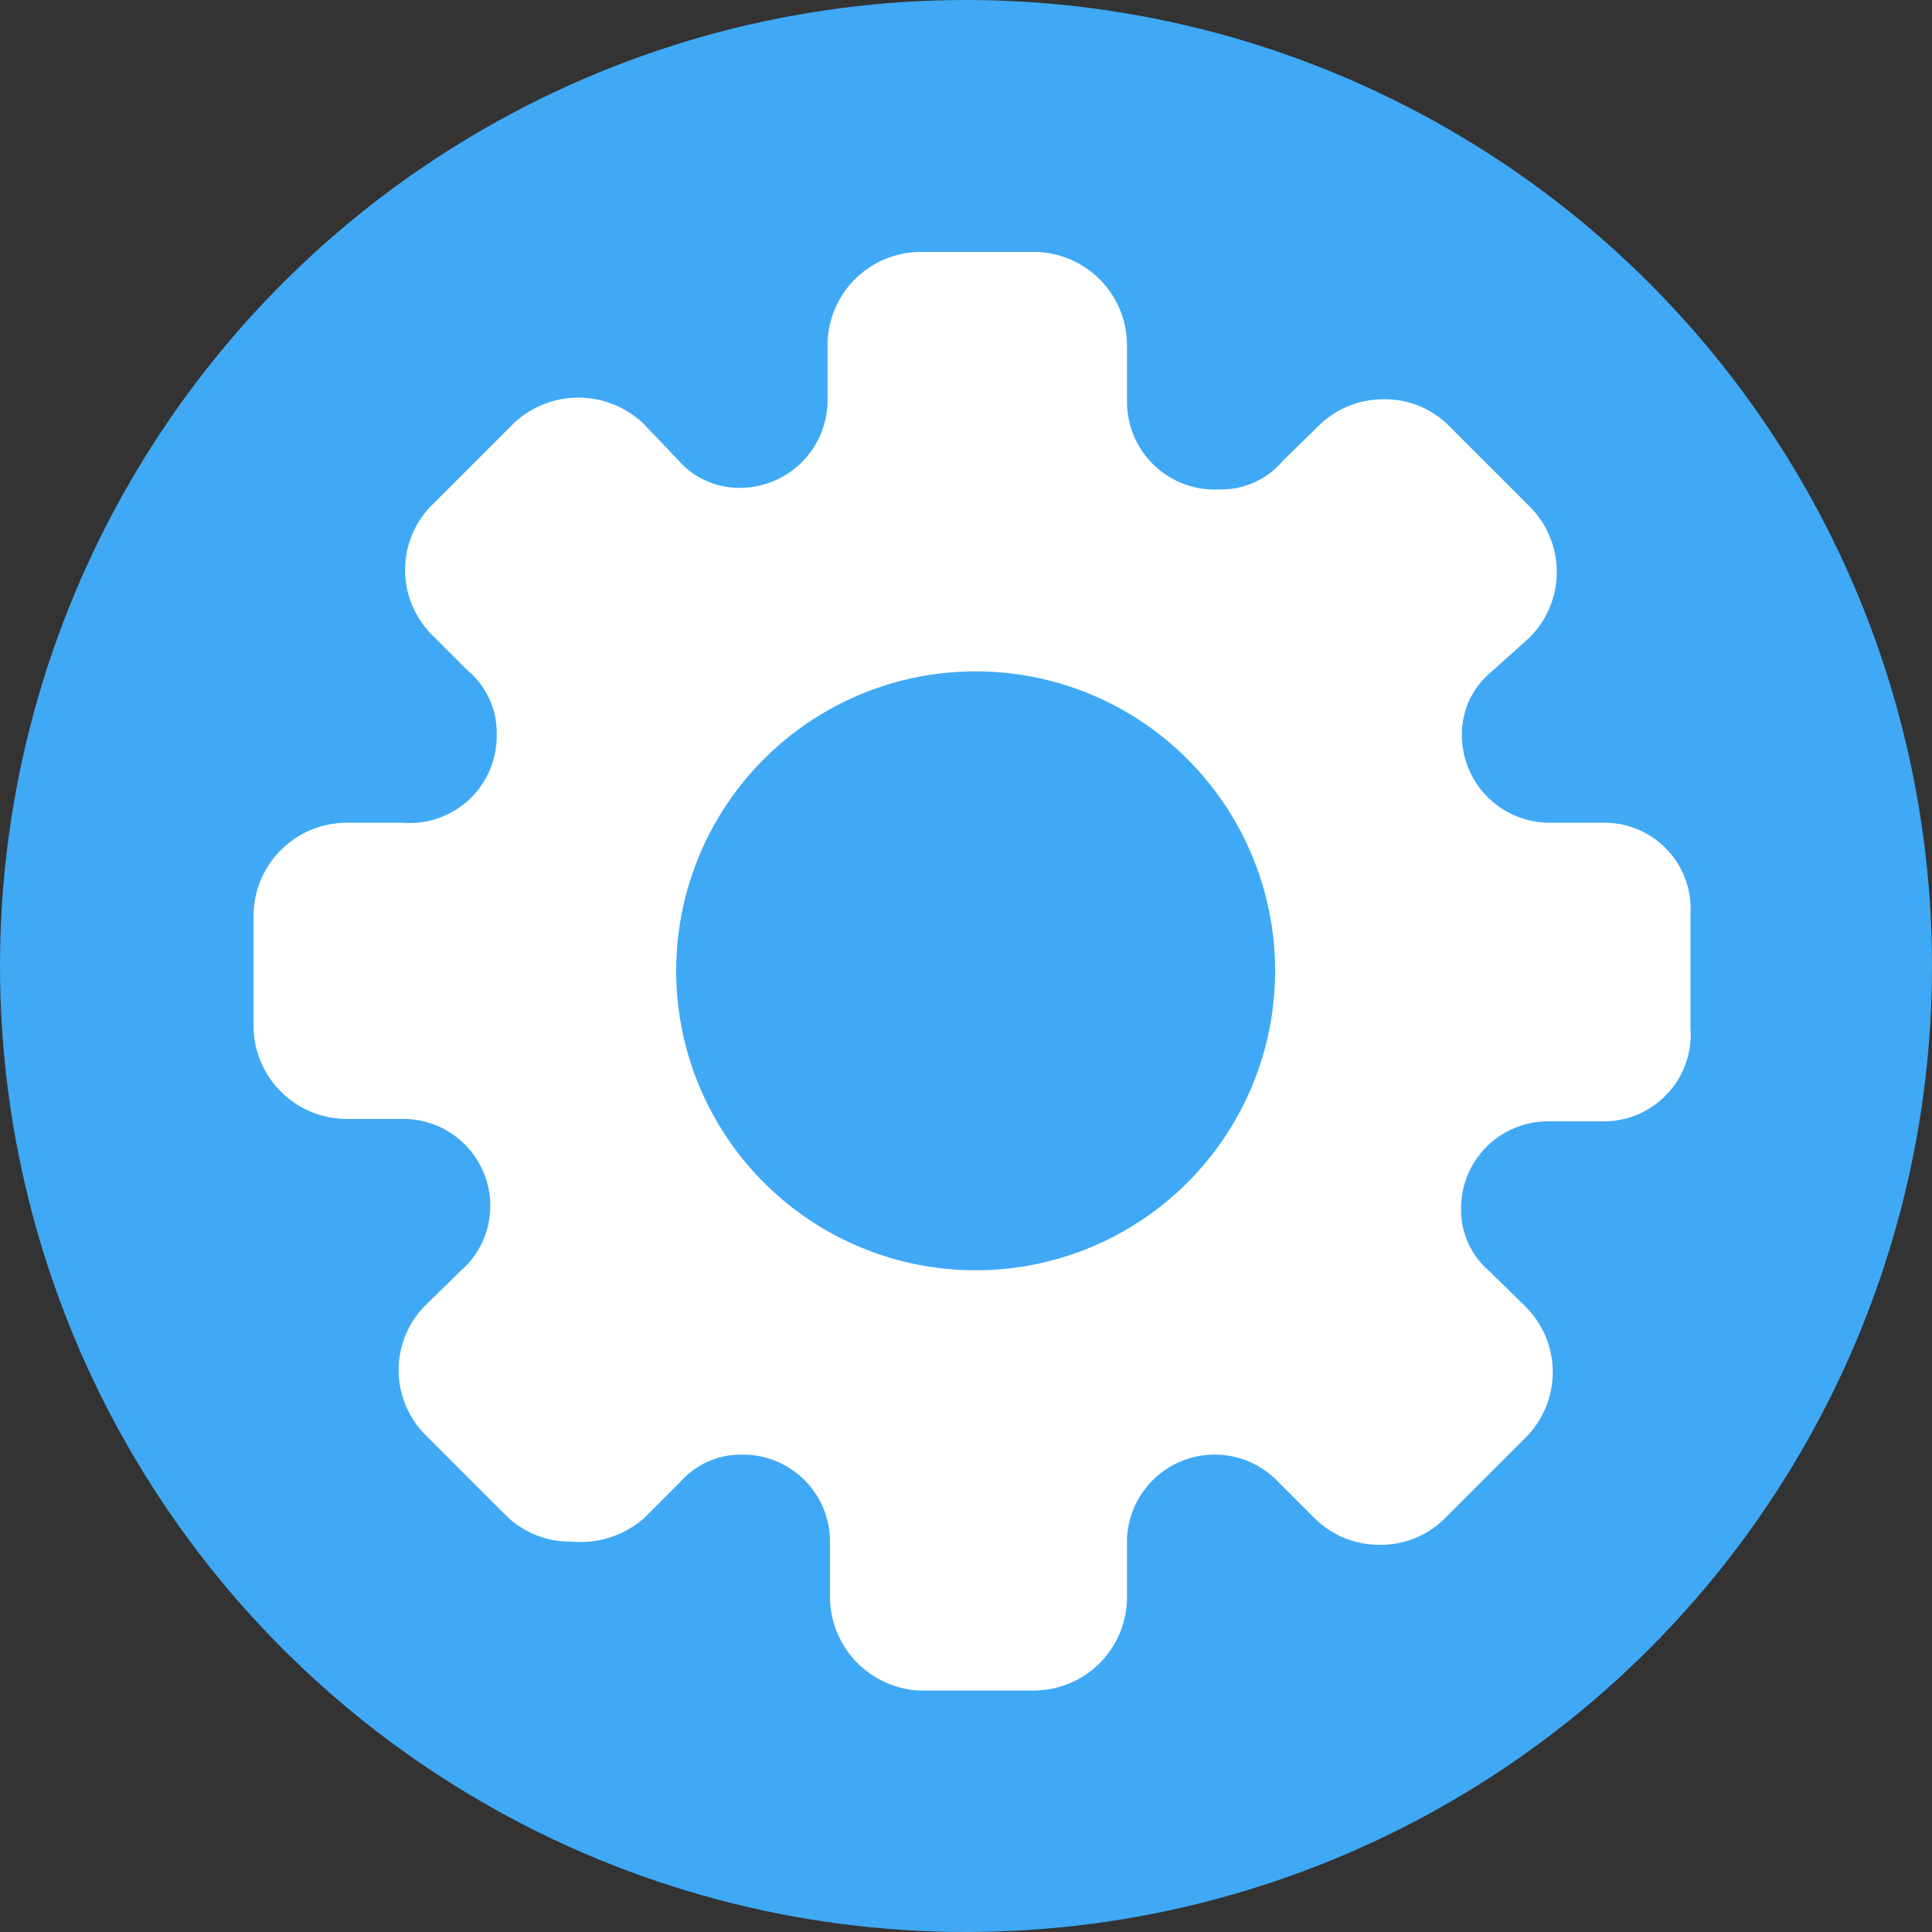 <svg xmlns="http://www.w3.org/2000/svg" viewBox="0 0 24 24"><rect x="0" y="0" width="24" height="24" fill="#333333" stroke="none"/><defs><style>.cls-1{fill:#3fa9f5;}.cls-2{fill:#fff;}</style></defs><g id="Camada_2" data-name="Camada 2"><g id="ICONS"><circle class="cls-1" cx="12" cy="12" r="12"/><path class="cls-2" d="M19.93,10.22h-.71a1.09,1.09,0,0,1-1.06-1.09,1,1,0,0,1,.35-.77L19,7.92a1.15,1.15,0,0,0,0-1.63l-1-1a1.12,1.12,0,0,0-.81-.33,1.14,1.14,0,0,0-.81.33l-.44.43a1,1,0,0,1-.79.36A1.09,1.09,0,0,1,14,5V4.29a1.16,1.16,0,0,0-1.14-1.16H11.42a1.16,1.16,0,0,0-1.14,1.16V5A1.09,1.09,0,0,1,9.19,6.06a1,1,0,0,1-.77-.35L8,5.27a1.17,1.17,0,0,0-1.63,0l-1,1a1.14,1.14,0,0,0,0,1.62l.44.44a1,1,0,0,1,.36.78A1.08,1.08,0,0,1,5,10.22H4.32a1.16,1.16,0,0,0-1.17,1.13v1.42A1.16,1.16,0,0,0,4.32,13.9H5A1.08,1.08,0,0,1,6.09,15a1.06,1.06,0,0,1-.36.78l-.44.43a1.14,1.14,0,0,0,0,1.62l1,1a1.13,1.13,0,0,0,.81.32A1.2,1.2,0,0,0,8,18.86l.45-.45a1,1,0,0,1,.77-.34,1.08,1.08,0,0,1,1.09,1.05v.71A1.17,1.17,0,0,0,11.41,21h1.42A1.16,1.16,0,0,0,14,19.83v-.71a1.09,1.09,0,0,1,1.89-.7l.44.44a1.14,1.14,0,0,0,.81.33,1.12,1.12,0,0,0,.81-.33l1-1a1.15,1.15,0,0,0,0-1.63l-.45-.44a1,1,0,0,1-.35-.77,1.08,1.08,0,0,1,1.06-1.09h.71A1.08,1.08,0,0,0,21,12.77V11.35A1.07,1.07,0,0,0,19.93,10.22Zm-4.09,1.84h0a3.72,3.72,0,0,1-7.44,0h0a3.72,3.72,0,0,1,7.44,0Z"/></g></g></svg>